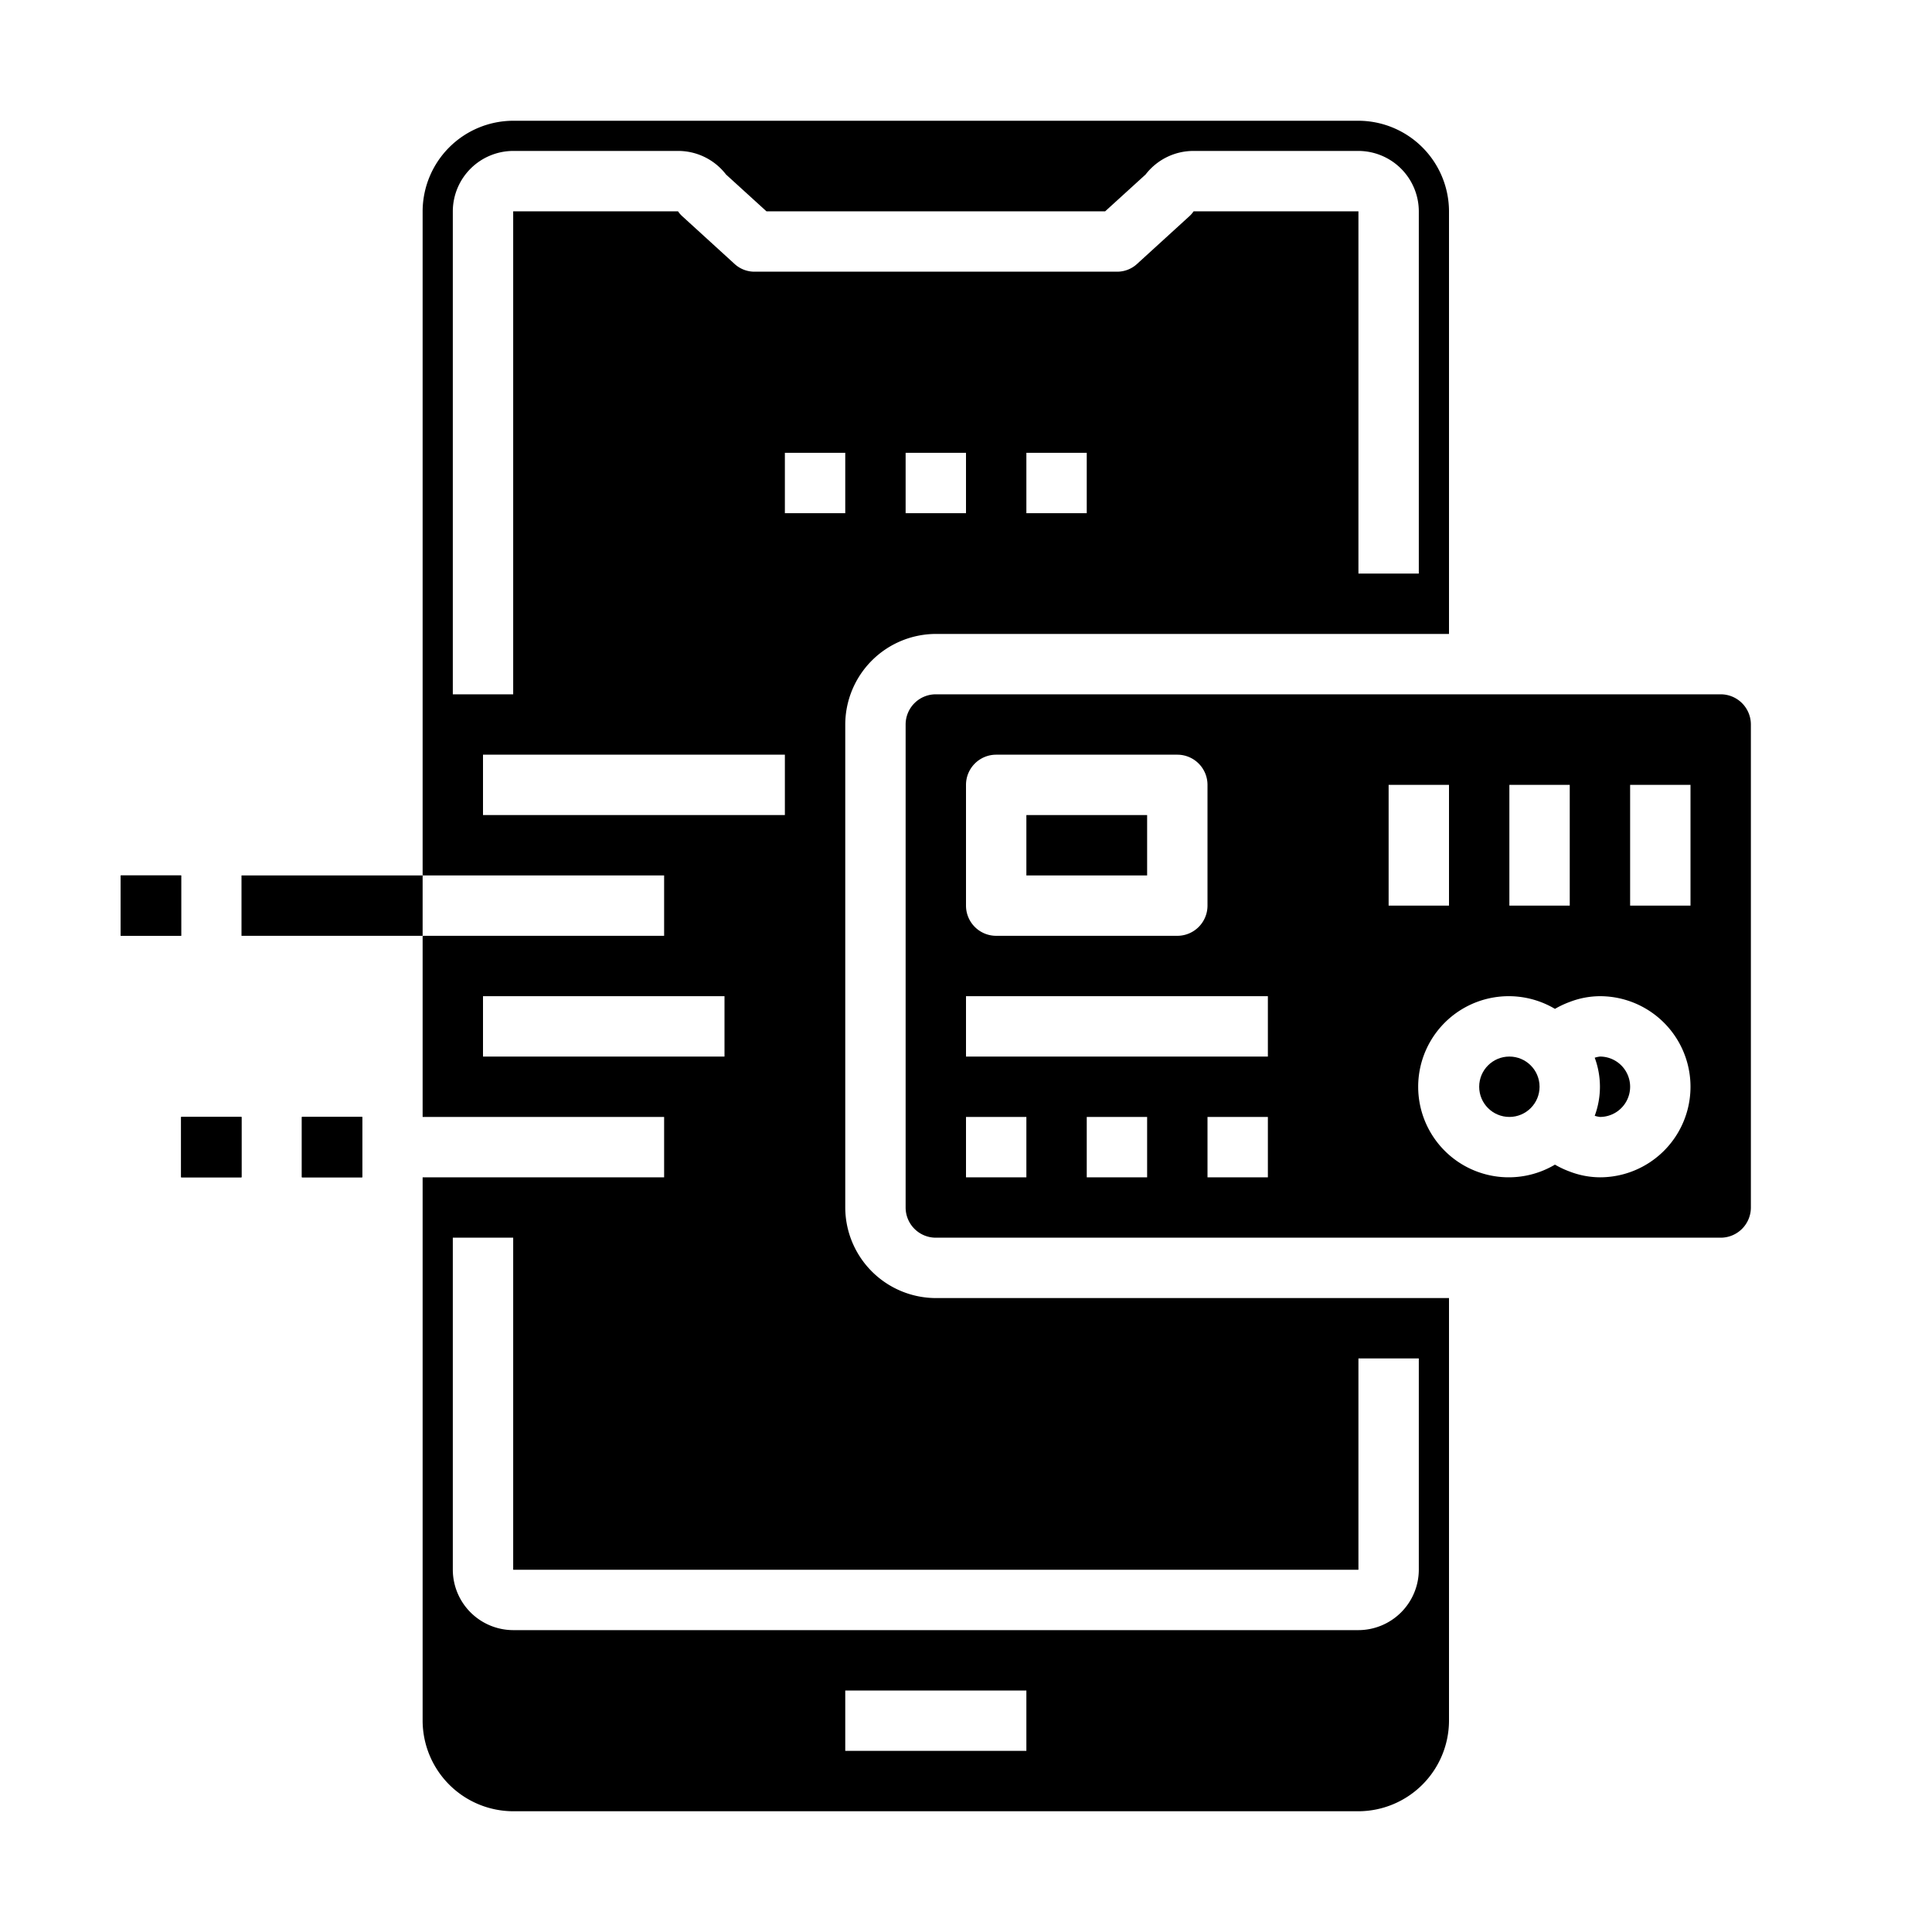<svg xmlns="http://www.w3.org/2000/svg" viewBox="0 0 64 64" x="0px" y="0px"><g data-name="Money Transfer"><rect x="4" y="29" width="2" height="2"></rect><rect x="10" y="37" width="2" height="2"></rect><rect x="6" y="37" width="2" height="2"></rect><rect x="34" y="27" width="4" height="2"></rect><circle cx="50" cy="36" r="1"></circle><path d="M31,21H48V7a3.009,3.009,0,0,0-3-3H17a3.009,3.009,0,0,0-3,3V29h8v2H14v6h8v2H14V57a3.009,3.009,0,0,0,3,3H45a3.009,3.009,0,0,0,3-3V43H31a3.009,3.009,0,0,1-3-3V24A3.009,3.009,0,0,1,31,21Zm1-4H30V15h2Zm4,0H34V15h2ZM15,7a2.006,2.006,0,0,1,2-2h5.46a2,2,0,0,1,1.59.78L25.39,7H36.61l1.34-1.22A2,2,0,0,1,39.54,5H45a2.006,2.006,0,0,1,2,2V19H45V7H39.54a.934.934,0,0,1-.16.18L37.67,8.74A.971.971,0,0,1,37,9H25a.971.971,0,0,1-.67-.26L22.62,7.18A.934.934,0,0,1,22.46,7H17V23H15Zm1,20V25H26v2Zm0,8V33h8v2ZM34,58H28V56h6Zm11-6V45h2v7a2.006,2.006,0,0,1-2,2H17a2.006,2.006,0,0,1-2-2V41h2V52ZM26,17V15h2v2Z"></path><path d="M53,37a1,1,0,0,0,0-2,.956.956,0,0,0-.173.038,2.761,2.761,0,0,1,0,1.924A.956.956,0,0,0,53,37Z"></path><path d="M57,23H31a1,1,0,0,0-1,1V40a1,1,0,0,0,1,1H57a1,1,0,0,0,1-1V24A1,1,0,0,0,57,23Zm-7,3h2v4H50ZM32,26a1,1,0,0,1,1-1h6a1,1,0,0,1,1,1v4a1,1,0,0,1-1,1H33a1,1,0,0,1-1-1Zm2,13H32V37h2Zm4,0H36V37h2Zm4,0H40V37h2Zm0-4H32V33H42Zm4-9h2v4H46Zm7,13a2.82,2.82,0,0,1-1-.19,3.116,3.116,0,0,1-.49-.23,3,3,0,1,1,0-5.16,3.116,3.116,0,0,1,.49-.23A2.82,2.82,0,0,1,53,33a3,3,0,0,1,0,6Zm3-9H54V26h2Z"></path><rect x="8" y="29" width="6" height="2"></rect><rect x="4" y="29" width="2" height="2"></rect><rect x="10" y="37" width="2" height="2"></rect><rect x="6" y="37" width="2" height="2"></rect></g></svg>